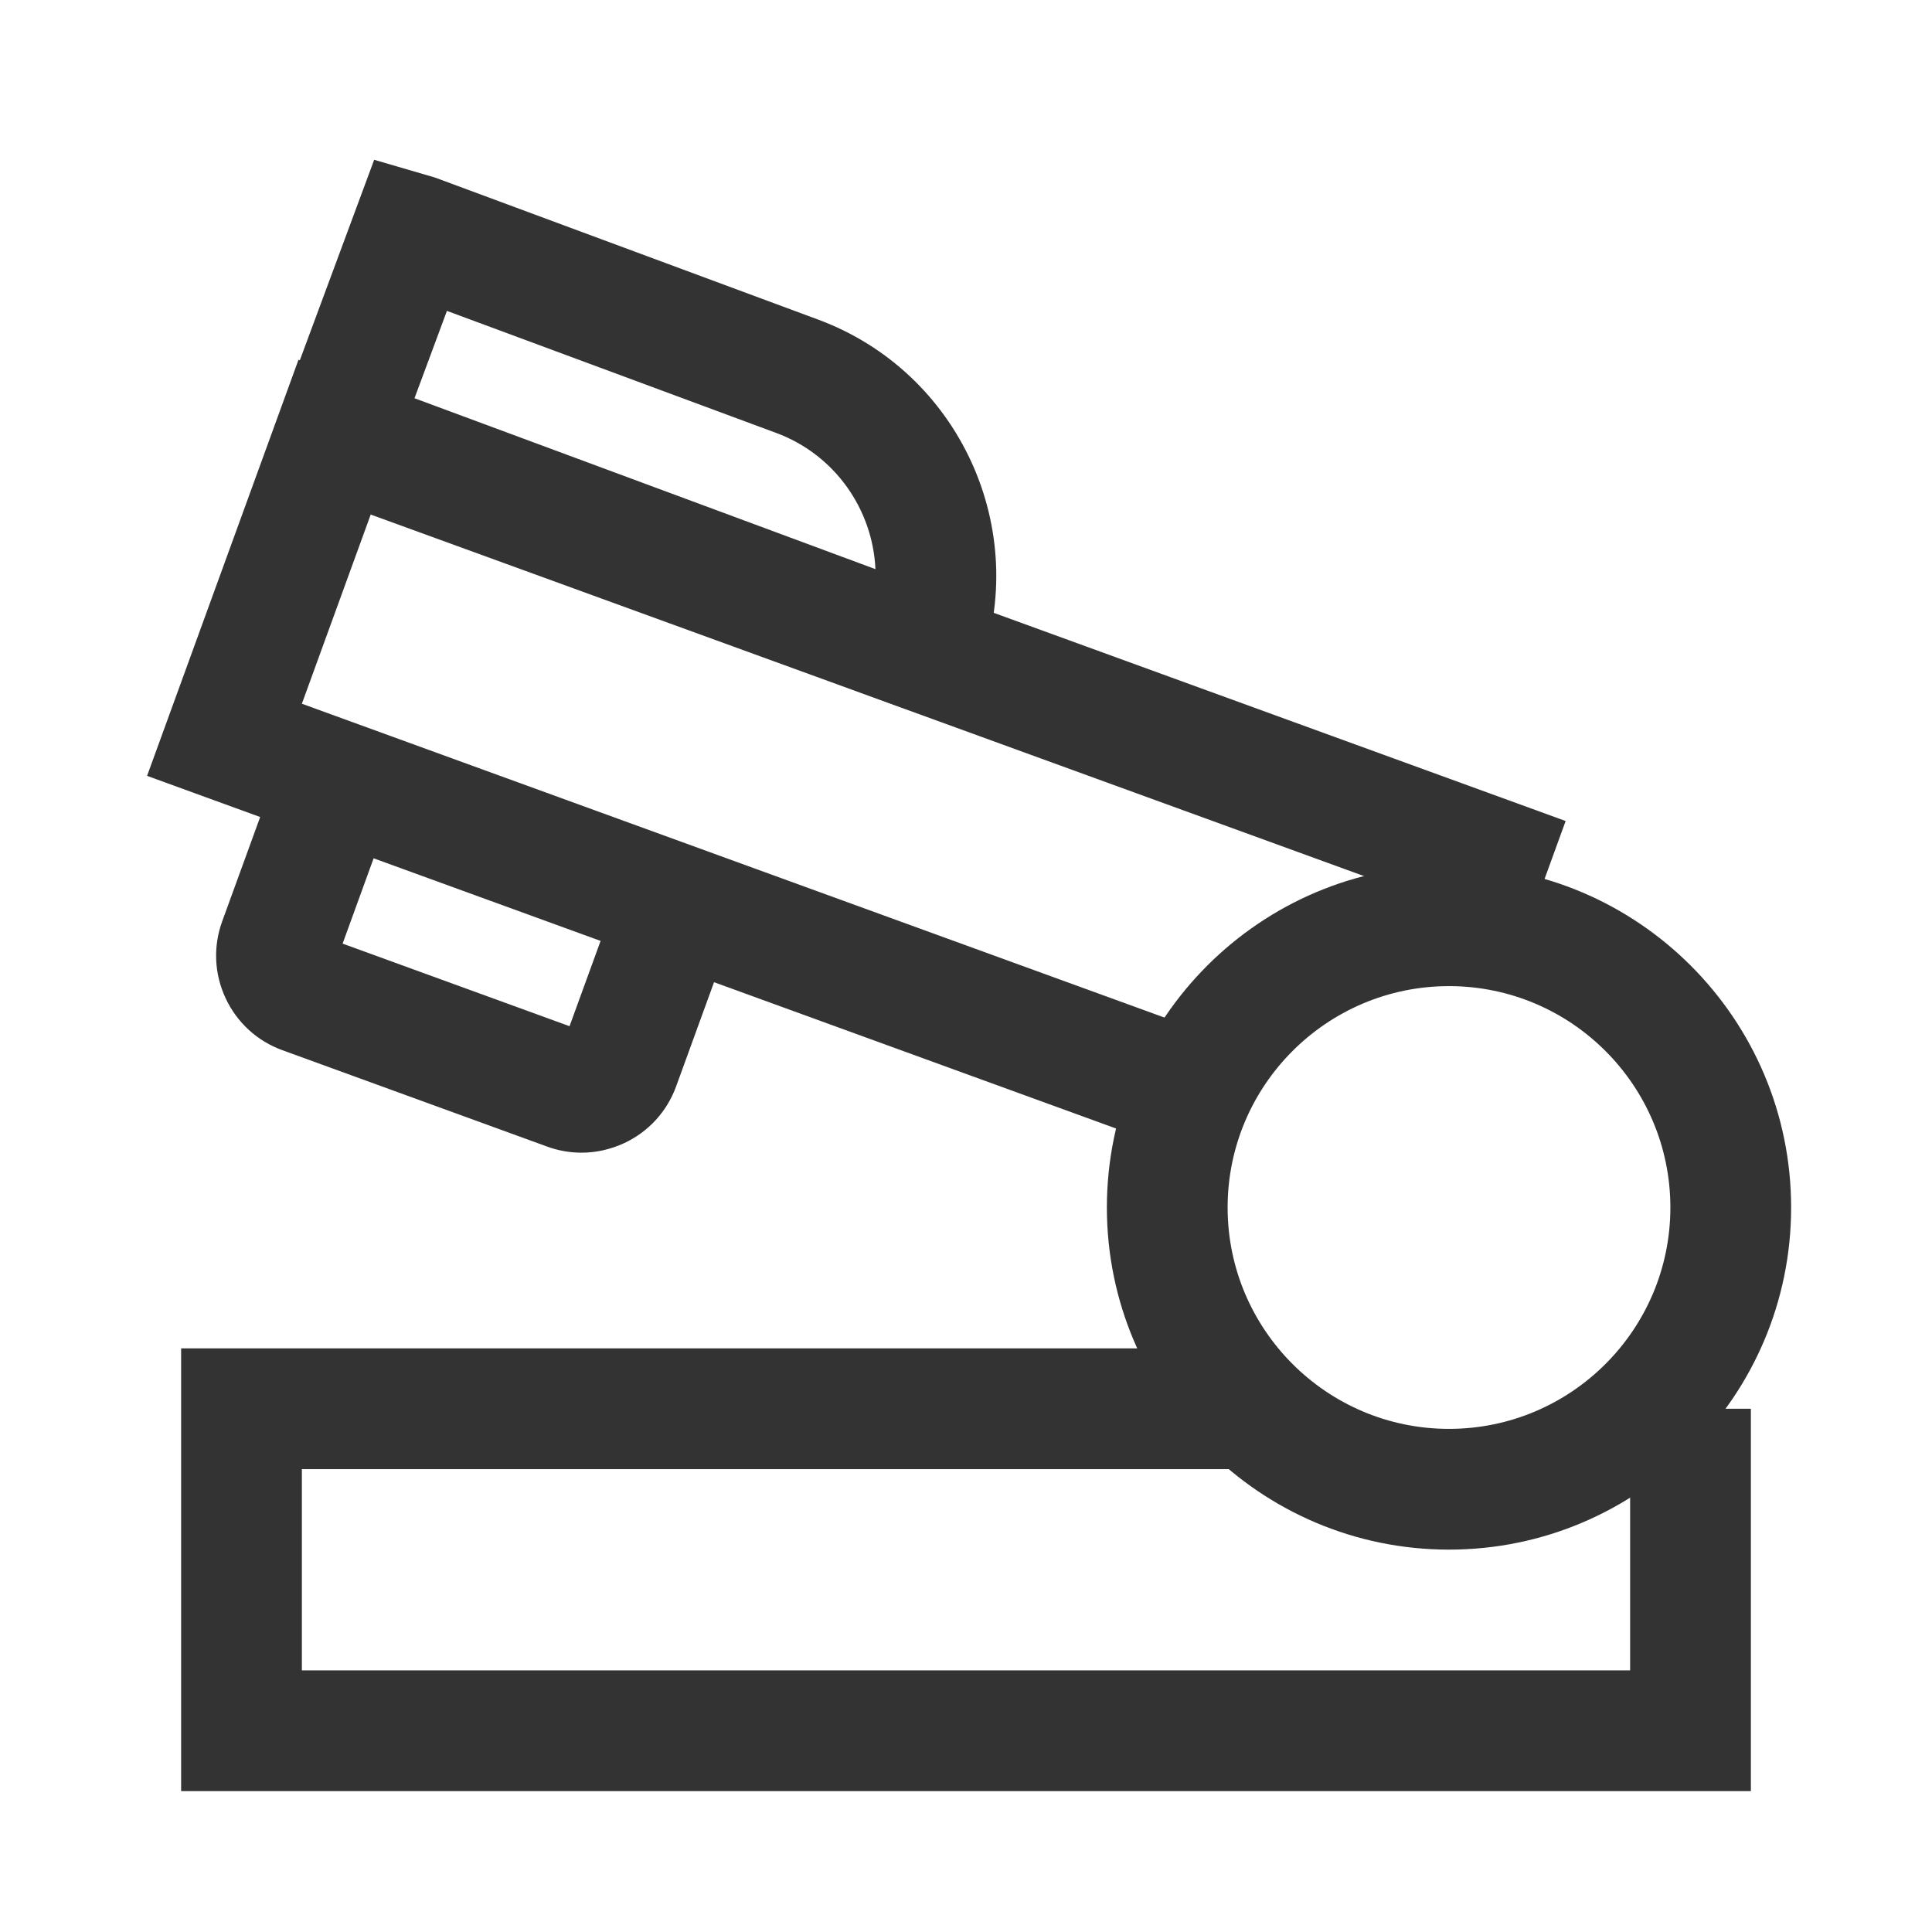 <?xml version="1.0" encoding="iso-8859-1"?>
<svg version="1.1" id="&#x56FE;&#x5C42;_1" xmlns="http://www.w3.org/2000/svg" xmlns:xlink="http://www.w3.org/1999/xlink" x="0px"
	 y="0px" viewBox="0 0 24 24" style="enable-background:new 0 0 24 24;" xml:space="preserve">
<polygon style="fill:#333333;" points="21.75,22.25 2.25,22.25 2.25,16.75 15.5,16.75 15.5,18.25 3.75,18.25 3.75,20.75 
	20.25,20.75 20.25,17.5 21.75,17.5 "/>
<polygon style="fill:#333333;" points="14.62,14.294 1.827,9.638 3.708,4.469 19.449,10.199 18.936,11.608 4.605,6.392 3.75,8.742 
	15.134,12.884 "/>
<path style="fill:#333333;" d="M11.908,9.023l-0.716-0.237l-7.97-2.955l1.426-3.846l0.754,0.22l4.761,1.765
	c1.754,0.65,2.652,2.606,2.001,4.36L11.908,9.023z M5.149,4.947l5.726,2.123c-0.033-0.737-0.499-1.42-1.233-1.692l-4.09-1.516
	L5.149,4.947z"/>
<path style="fill:#333333;" d="M7.225,14.319c-0.145,0-0.29-0.025-0.429-0.076l-3.288-1.197c-0.312-0.113-0.563-0.342-0.705-0.645
	c-0.142-0.304-0.157-0.644-0.042-0.958l0.684-1.879l1.409,0.513l-0.598,1.645l2.819,1.026l0.599-1.645l1.409,0.513l-0.684,1.88
	c-0.114,0.313-0.344,0.564-0.646,0.705C7.583,14.279,7.404,14.319,7.225,14.319z"/>
<path style="fill:#333333;" d="M18,19.25c-2.344,0-4.25-1.906-4.25-4.25s1.906-4.25,4.25-4.25s4.25,1.906,4.25,4.25
	S20.344,19.25,18,19.25z M18,12.25c-1.517,0-2.75,1.233-2.75,2.75s1.233,2.75,2.75,2.75s2.75-1.233,2.75-2.75S19.517,12.25,18,12.25
	z"/>
</svg>






